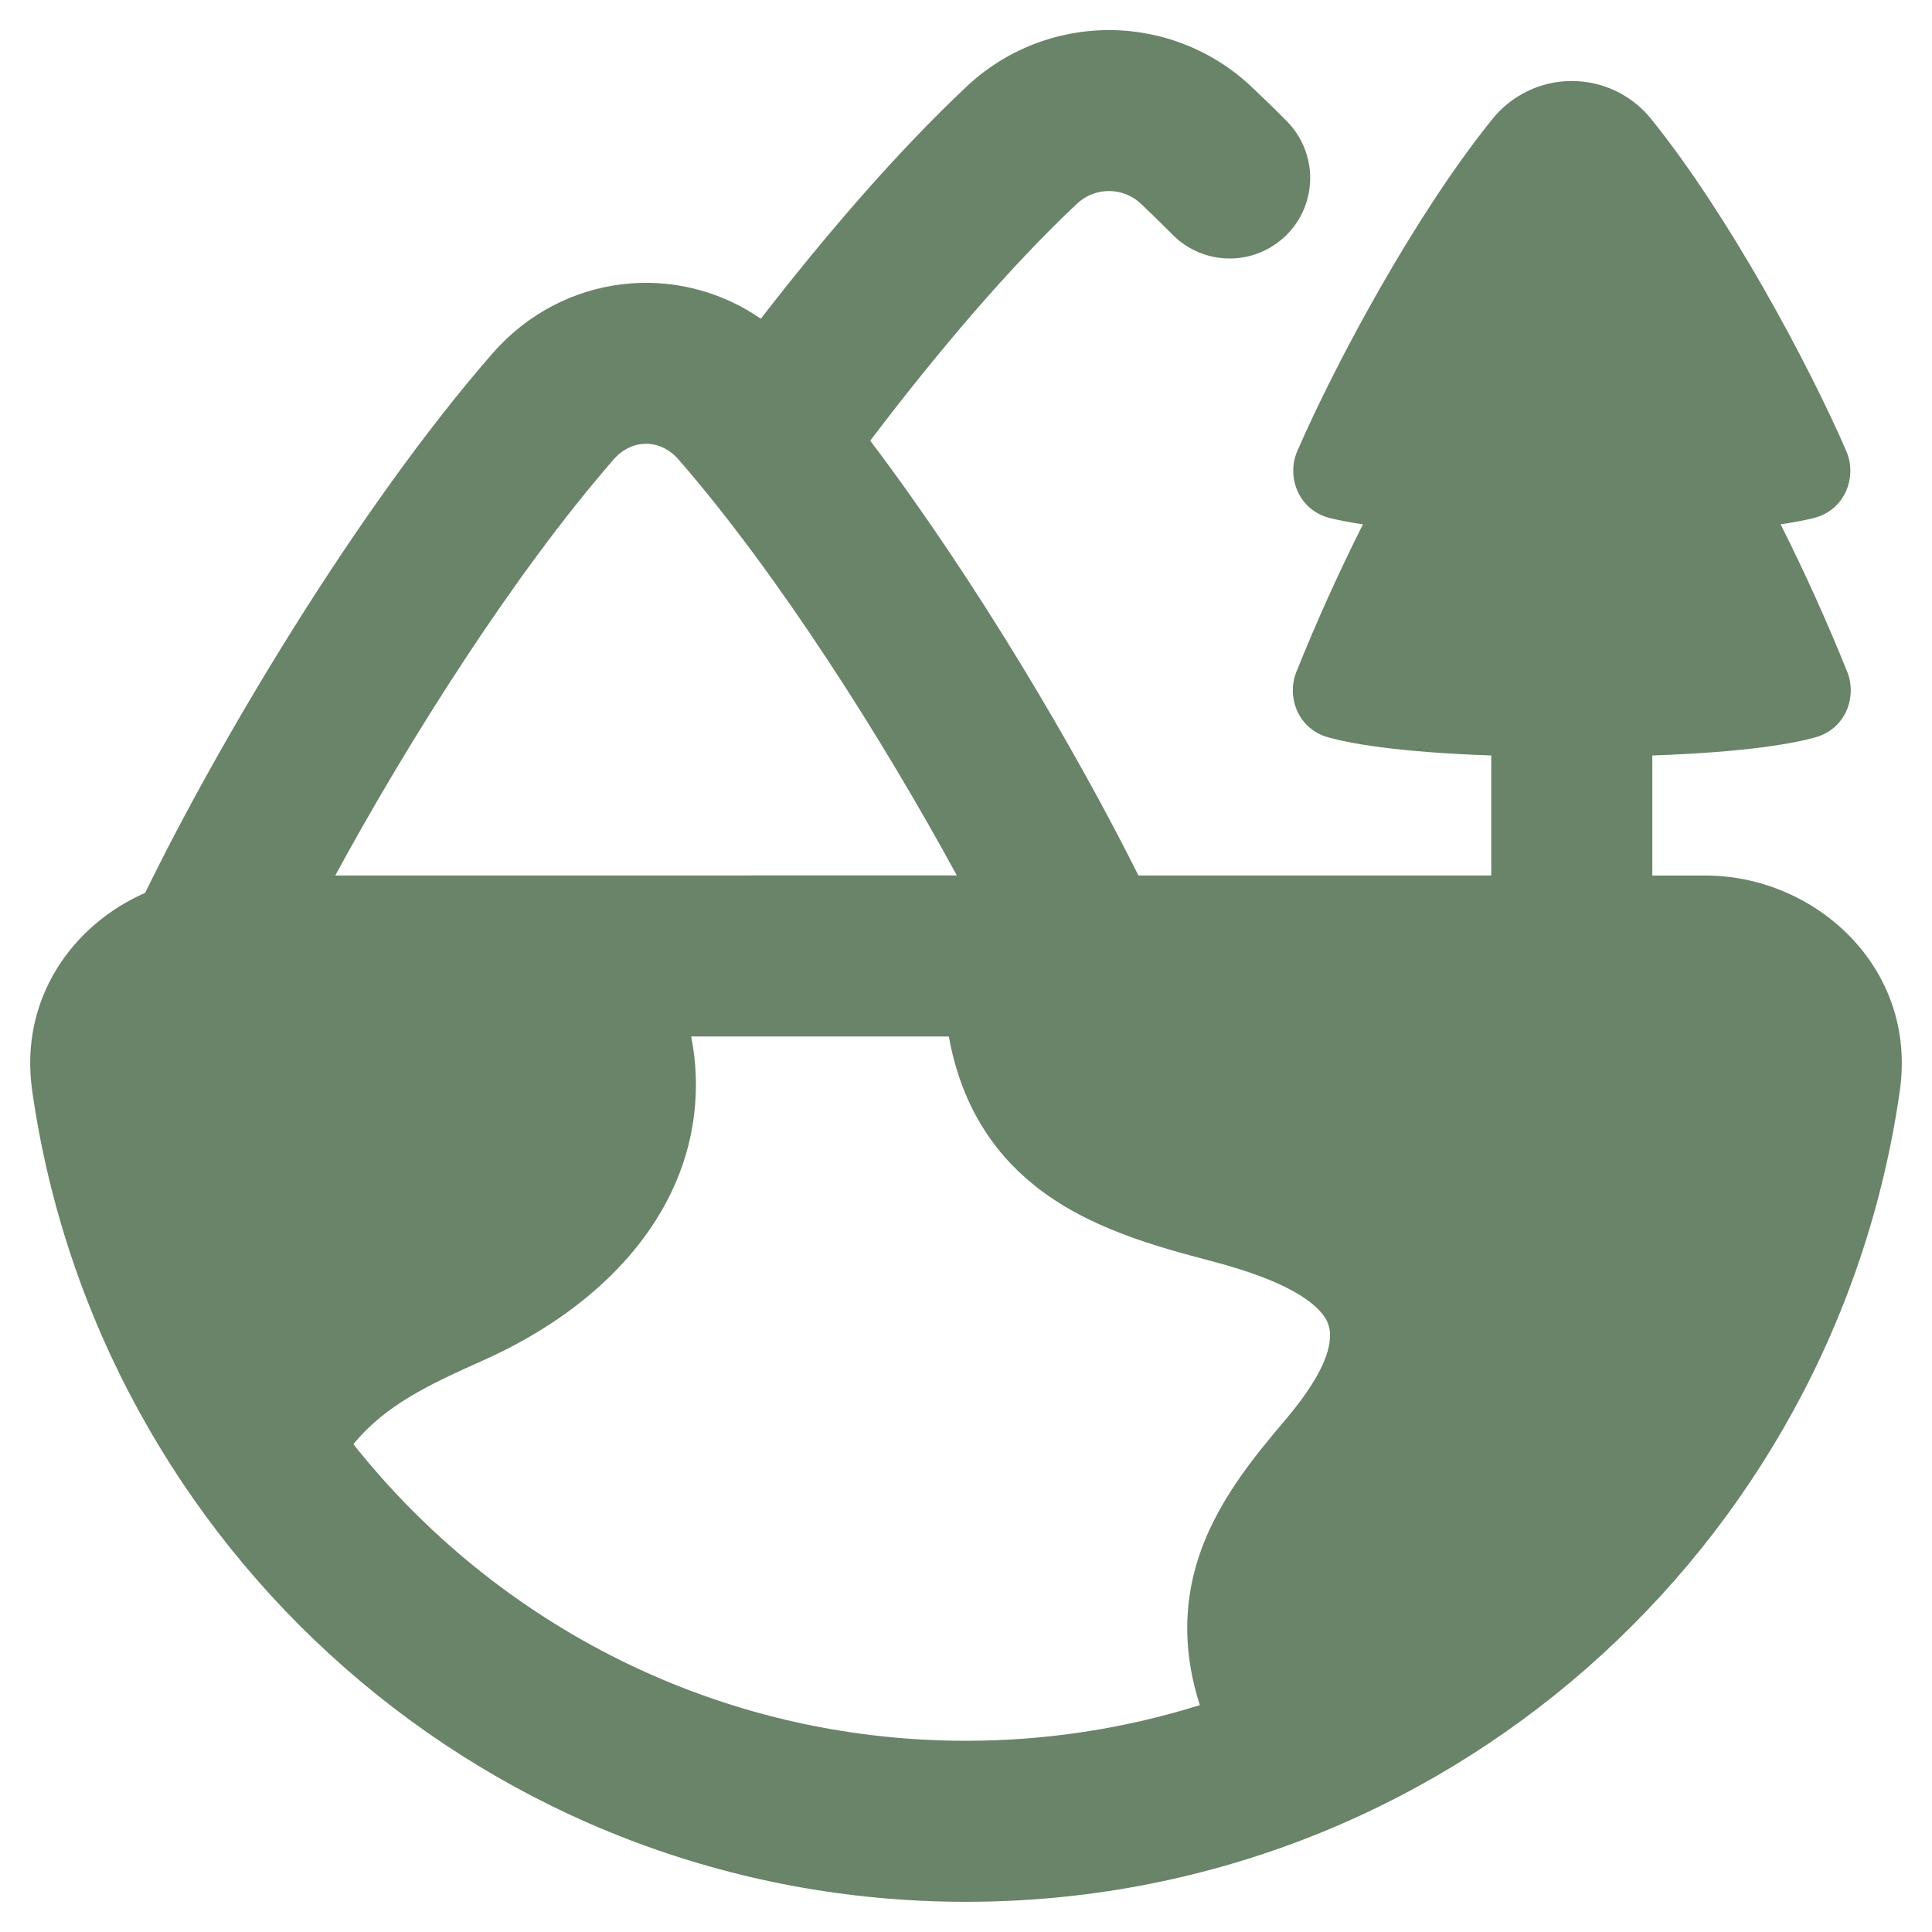<svg width="40" height="40" viewBox="0 0 40 40" fill="none" xmlns="http://www.w3.org/2000/svg">
<g clip-path="url(#clip0_12_334)">
<path fill-rule="evenodd" clip-rule="evenodd" d="M25.925 1.81C25.125 1.048 24.064 0.623 22.959 0.623C21.855 0.623 20.793 1.048 19.993 1.81C18.573 3.151 17.13 4.82 15.752 6.599C14.028 5.407 11.652 5.649 10.192 7.322C7.393 10.534 4.518 15.378 3.006 18.485C1.496 19.149 0.396 20.682 0.666 22.58C2.016 32.072 10.152 39.375 19.999 39.375C29.848 39.375 37.985 32.072 39.334 22.58C39.698 20.022 37.572 18.127 35.312 18.127H34.209V15.641C36.203 15.572 37.159 15.385 37.585 15.266C38.219 15.089 38.447 14.425 38.248 13.918C37.83 12.878 37.369 11.857 36.866 10.856C37.172 10.81 37.392 10.765 37.547 10.727C38.205 10.563 38.456 9.869 38.225 9.337C37.427 7.501 35.786 4.45 34.2 2.482C34.003 2.231 33.751 2.028 33.464 1.889C33.177 1.749 32.862 1.677 32.542 1.677C32.223 1.677 31.908 1.749 31.621 1.889C31.334 2.028 31.082 2.231 30.885 2.482C29.298 4.45 27.658 7.501 26.86 9.337C26.628 9.868 26.879 10.562 27.538 10.727C27.692 10.765 27.913 10.81 28.218 10.856C27.715 11.857 27.254 12.878 26.837 13.918C26.637 14.425 26.865 15.089 27.5 15.266C27.925 15.385 28.883 15.572 30.875 15.641V18.126H23.57C22.297 15.576 20.212 12.024 18.017 9.124C19.444 7.243 20.902 5.535 22.281 4.233C22.462 4.055 22.705 3.955 22.959 3.955C23.213 3.955 23.457 4.055 23.637 4.233C23.846 4.43 24.058 4.638 24.273 4.855C24.583 5.17 25.006 5.349 25.448 5.352C25.89 5.355 26.315 5.182 26.63 4.871C26.945 4.561 27.123 4.138 27.126 3.696C27.129 3.254 26.956 2.828 26.646 2.514C26.41 2.274 26.169 2.04 25.925 1.81ZM19.81 18.125C18.302 15.35 16.118 11.889 14.047 9.512C13.671 9.08 13.081 9.08 12.705 9.512C10.633 11.889 8.449 15.35 6.941 18.126L19.81 18.125ZM14.31 21.459H19.644C19.894 22.835 20.525 23.822 21.405 24.533C22.513 25.428 23.942 25.808 25.081 26.11L25.152 26.129C25.847 26.314 26.392 26.518 26.788 26.74C27.188 26.964 27.382 27.174 27.468 27.341C27.595 27.59 27.657 28.154 26.634 29.37L26.595 29.416C25.968 30.16 25.161 31.12 24.79 32.325C24.513 33.225 24.49 34.21 24.841 35.303C23.274 35.793 21.641 36.042 19.999 36.041C14.866 36.041 10.286 33.644 7.317 29.901C7.981 29.083 8.911 28.654 10.006 28.164C11.707 27.404 13.158 26.227 13.896 24.69C14.382 23.687 14.528 22.553 14.31 21.46" fill="#698468"/>
</g>
<defs>
<clipPath id="clip0_12_334">
<rect width="40" height="40" fill="white"/>
</clipPath>
</defs>
</svg>
